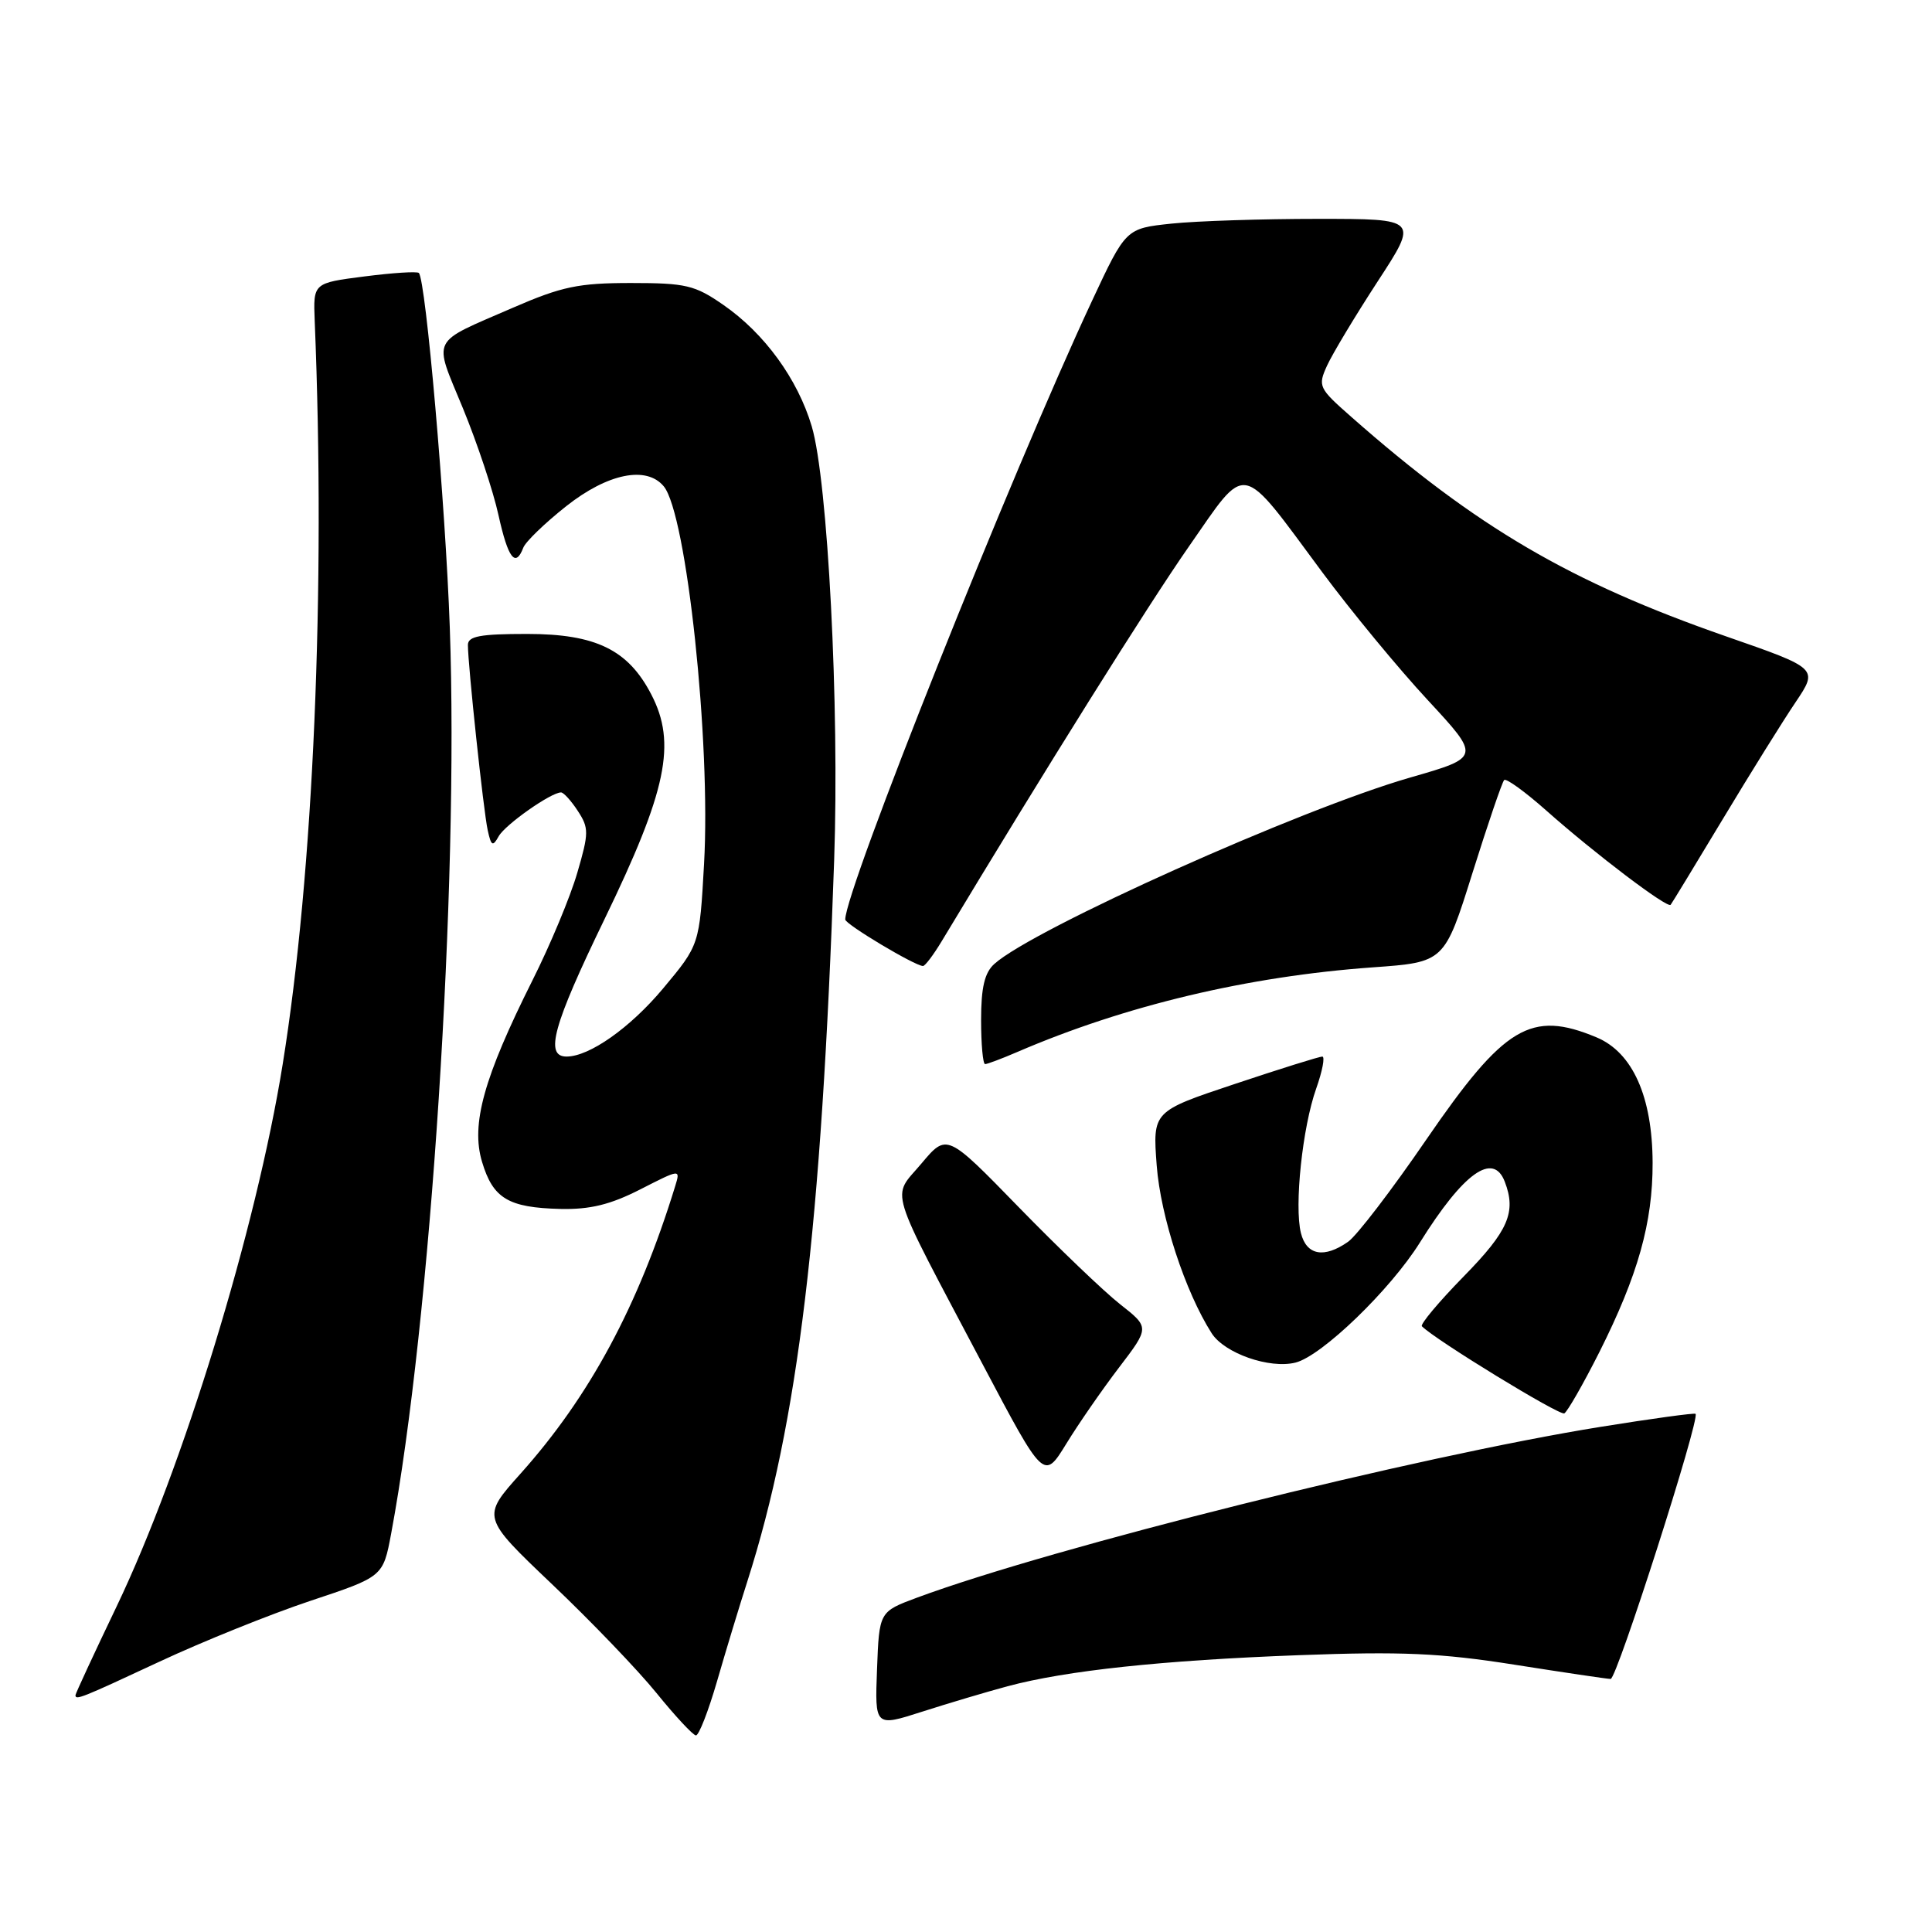 <?xml version="1.0" encoding="UTF-8" standalone="no"?>
<!DOCTYPE svg PUBLIC "-//W3C//DTD SVG 1.1//EN" "http://www.w3.org/Graphics/SVG/1.1/DTD/svg11.dtd" >
<svg xmlns="http://www.w3.org/2000/svg" xmlns:xlink="http://www.w3.org/1999/xlink" version="1.1" viewBox="0 0 256 256">
 <g >
 <path fill="currentColor"
d=" M 95.02 222.75 C 96.17 218.76 97.98 212.80 99.04 209.50 C 105.74 188.53 108.85 162.73 110.53 114.00 C 111.24 93.56 109.69 63.67 107.56 56.49 C 105.69 50.21 101.29 44.17 95.86 40.41 C 92.08 37.78 90.88 37.50 83.59 37.50 C 76.66 37.50 74.43 37.97 68.00 40.76 C 56.86 45.61 57.40 44.52 61.34 54.10 C 63.24 58.72 65.36 65.09 66.05 68.25 C 67.32 73.99 68.30 75.28 69.34 72.57 C 69.64 71.78 72.20 69.31 75.03 67.07 C 80.52 62.73 85.66 61.68 87.95 64.44 C 90.98 68.09 94.21 98.33 93.29 114.48 C 92.69 125.20 92.69 125.20 87.86 130.98 C 83.50 136.19 78.10 140.00 75.07 140.00 C 72.14 140.00 73.29 135.85 80.08 121.84 C 88.36 104.75 89.67 98.50 86.30 92.02 C 83.23 86.09 78.94 84.00 69.85 84.00 C 63.63 84.00 62.00 84.30 62.00 85.46 C 62.00 88.09 64.06 107.44 64.62 109.99 C 65.08 112.11 65.29 112.23 66.08 110.81 C 66.95 109.26 73.01 105.00 74.34 105.00 C 74.68 105.00 75.68 106.10 76.56 107.45 C 78.04 109.71 78.04 110.36 76.50 115.63 C 75.59 118.78 72.91 125.22 70.54 129.93 C 64.10 142.79 62.38 148.97 63.87 153.94 C 65.32 158.80 67.35 160.02 74.24 160.19 C 78.17 160.28 80.86 159.63 84.84 157.60 C 90.17 154.88 90.17 154.88 89.46 157.19 C 84.57 173.07 78.14 185.02 68.97 195.27 C 63.81 201.03 63.81 201.03 73.15 209.92 C 78.29 214.80 84.53 221.30 87.00 224.35 C 89.47 227.40 91.82 229.92 92.21 229.95 C 92.60 229.98 93.86 226.74 95.02 222.75 Z  M 133.50 223.44 C 141.25 221.36 153.96 220.00 172.11 219.32 C 185.71 218.81 190.88 219.04 200.61 220.57 C 207.15 221.60 212.91 222.46 213.42 222.47 C 214.23 222.50 225.30 187.96 224.67 187.34 C 224.53 187.20 218.89 187.97 212.12 189.06 C 187.84 192.96 139.44 205.05 121.50 211.70 C 116.50 213.56 116.50 213.56 116.21 221.19 C 115.92 228.82 115.92 228.82 122.21 226.80 C 125.67 225.69 130.75 224.18 133.50 223.44 Z  M 21.15 220.17 C 26.84 217.51 35.83 213.89 41.13 212.12 C 50.76 208.92 50.76 208.92 51.83 203.21 C 57.07 175.20 60.82 117.34 59.60 83.16 C 59.03 66.91 56.42 37.09 55.50 36.17 C 55.27 35.94 52.03 36.15 48.29 36.63 C 41.50 37.50 41.50 37.50 41.70 42.50 C 43.16 78.02 41.54 115.70 37.46 141.00 C 33.95 162.84 24.25 194.48 15.45 212.87 C 12.45 219.13 10.00 224.42 10.00 224.62 C 10.00 225.32 10.75 225.02 21.15 220.17 Z  M 148.28 181.20 C 152.33 175.89 152.33 175.89 148.41 172.81 C 146.26 171.12 140.22 165.33 134.98 159.95 C 125.46 150.17 125.46 150.17 122.09 154.18 C 118.13 158.90 117.39 156.50 130.23 180.82 C 138.32 196.13 138.32 196.13 141.28 191.32 C 142.90 188.67 146.06 184.11 148.28 181.20 Z  M 211.92 179.17 C 217.05 168.95 219.00 162.01 218.98 154.07 C 218.95 145.31 216.33 139.46 211.56 137.46 C 202.85 133.82 199.34 135.93 189.00 150.99 C 184.44 157.65 179.78 163.74 178.63 164.54 C 175.45 166.77 173.12 166.34 172.38 163.39 C 171.48 159.80 172.58 149.38 174.40 144.25 C 175.23 141.91 175.59 140.00 175.21 140.00 C 174.82 140.00 169.60 141.63 163.62 143.63 C 152.73 147.26 152.73 147.26 153.27 154.44 C 153.79 161.21 157.04 171.16 160.55 176.66 C 162.25 179.32 168.22 181.41 171.66 180.55 C 175.14 179.68 184.24 170.90 188.15 164.63 C 193.92 155.39 197.86 152.58 199.39 156.58 C 200.94 160.61 199.87 163.09 193.97 169.11 C 190.65 172.50 188.15 175.49 188.41 175.74 C 190.26 177.59 206.66 187.62 207.28 187.28 C 207.70 187.04 209.79 183.39 211.92 179.17 Z  M 134.78 139.40 C 149.08 133.24 165.32 129.37 181.89 128.18 C 191.40 127.50 191.40 127.50 195.11 115.67 C 197.15 109.17 199.04 103.63 199.31 103.36 C 199.57 103.09 202.08 104.91 204.88 107.39 C 211.26 113.06 220.95 120.41 221.37 119.89 C 221.54 119.68 224.66 114.55 228.30 108.50 C 231.94 102.45 236.27 95.49 237.93 93.04 C 240.93 88.57 240.93 88.57 228.71 84.32 C 208.06 77.13 195.65 69.87 179.03 55.22 C 174.72 51.43 174.60 51.17 175.85 48.43 C 176.57 46.86 179.58 41.85 182.55 37.29 C 187.96 29.00 187.96 29.00 174.62 29.00 C 167.29 29.00 158.57 29.28 155.23 29.63 C 149.18 30.27 149.18 30.27 144.69 39.88 C 133.96 62.85 111.99 117.93 112.00 121.84 C 112.00 122.47 121.25 128.00 122.30 128.00 C 122.58 128.00 123.68 126.54 124.76 124.75 C 138.60 101.76 152.11 80.20 157.51 72.45 C 165.38 61.16 164.16 60.92 175.22 75.84 C 179.03 80.98 185.31 88.59 189.18 92.76 C 196.20 100.34 196.20 100.34 186.85 103.03 C 172.28 107.22 136.91 123.08 131.75 127.73 C 130.46 128.89 130.00 130.86 130.00 135.15 C 130.00 138.37 130.24 141.00 130.53 141.00 C 130.82 141.00 132.74 140.28 134.78 139.40 Z "/>
</g>
</svg>
